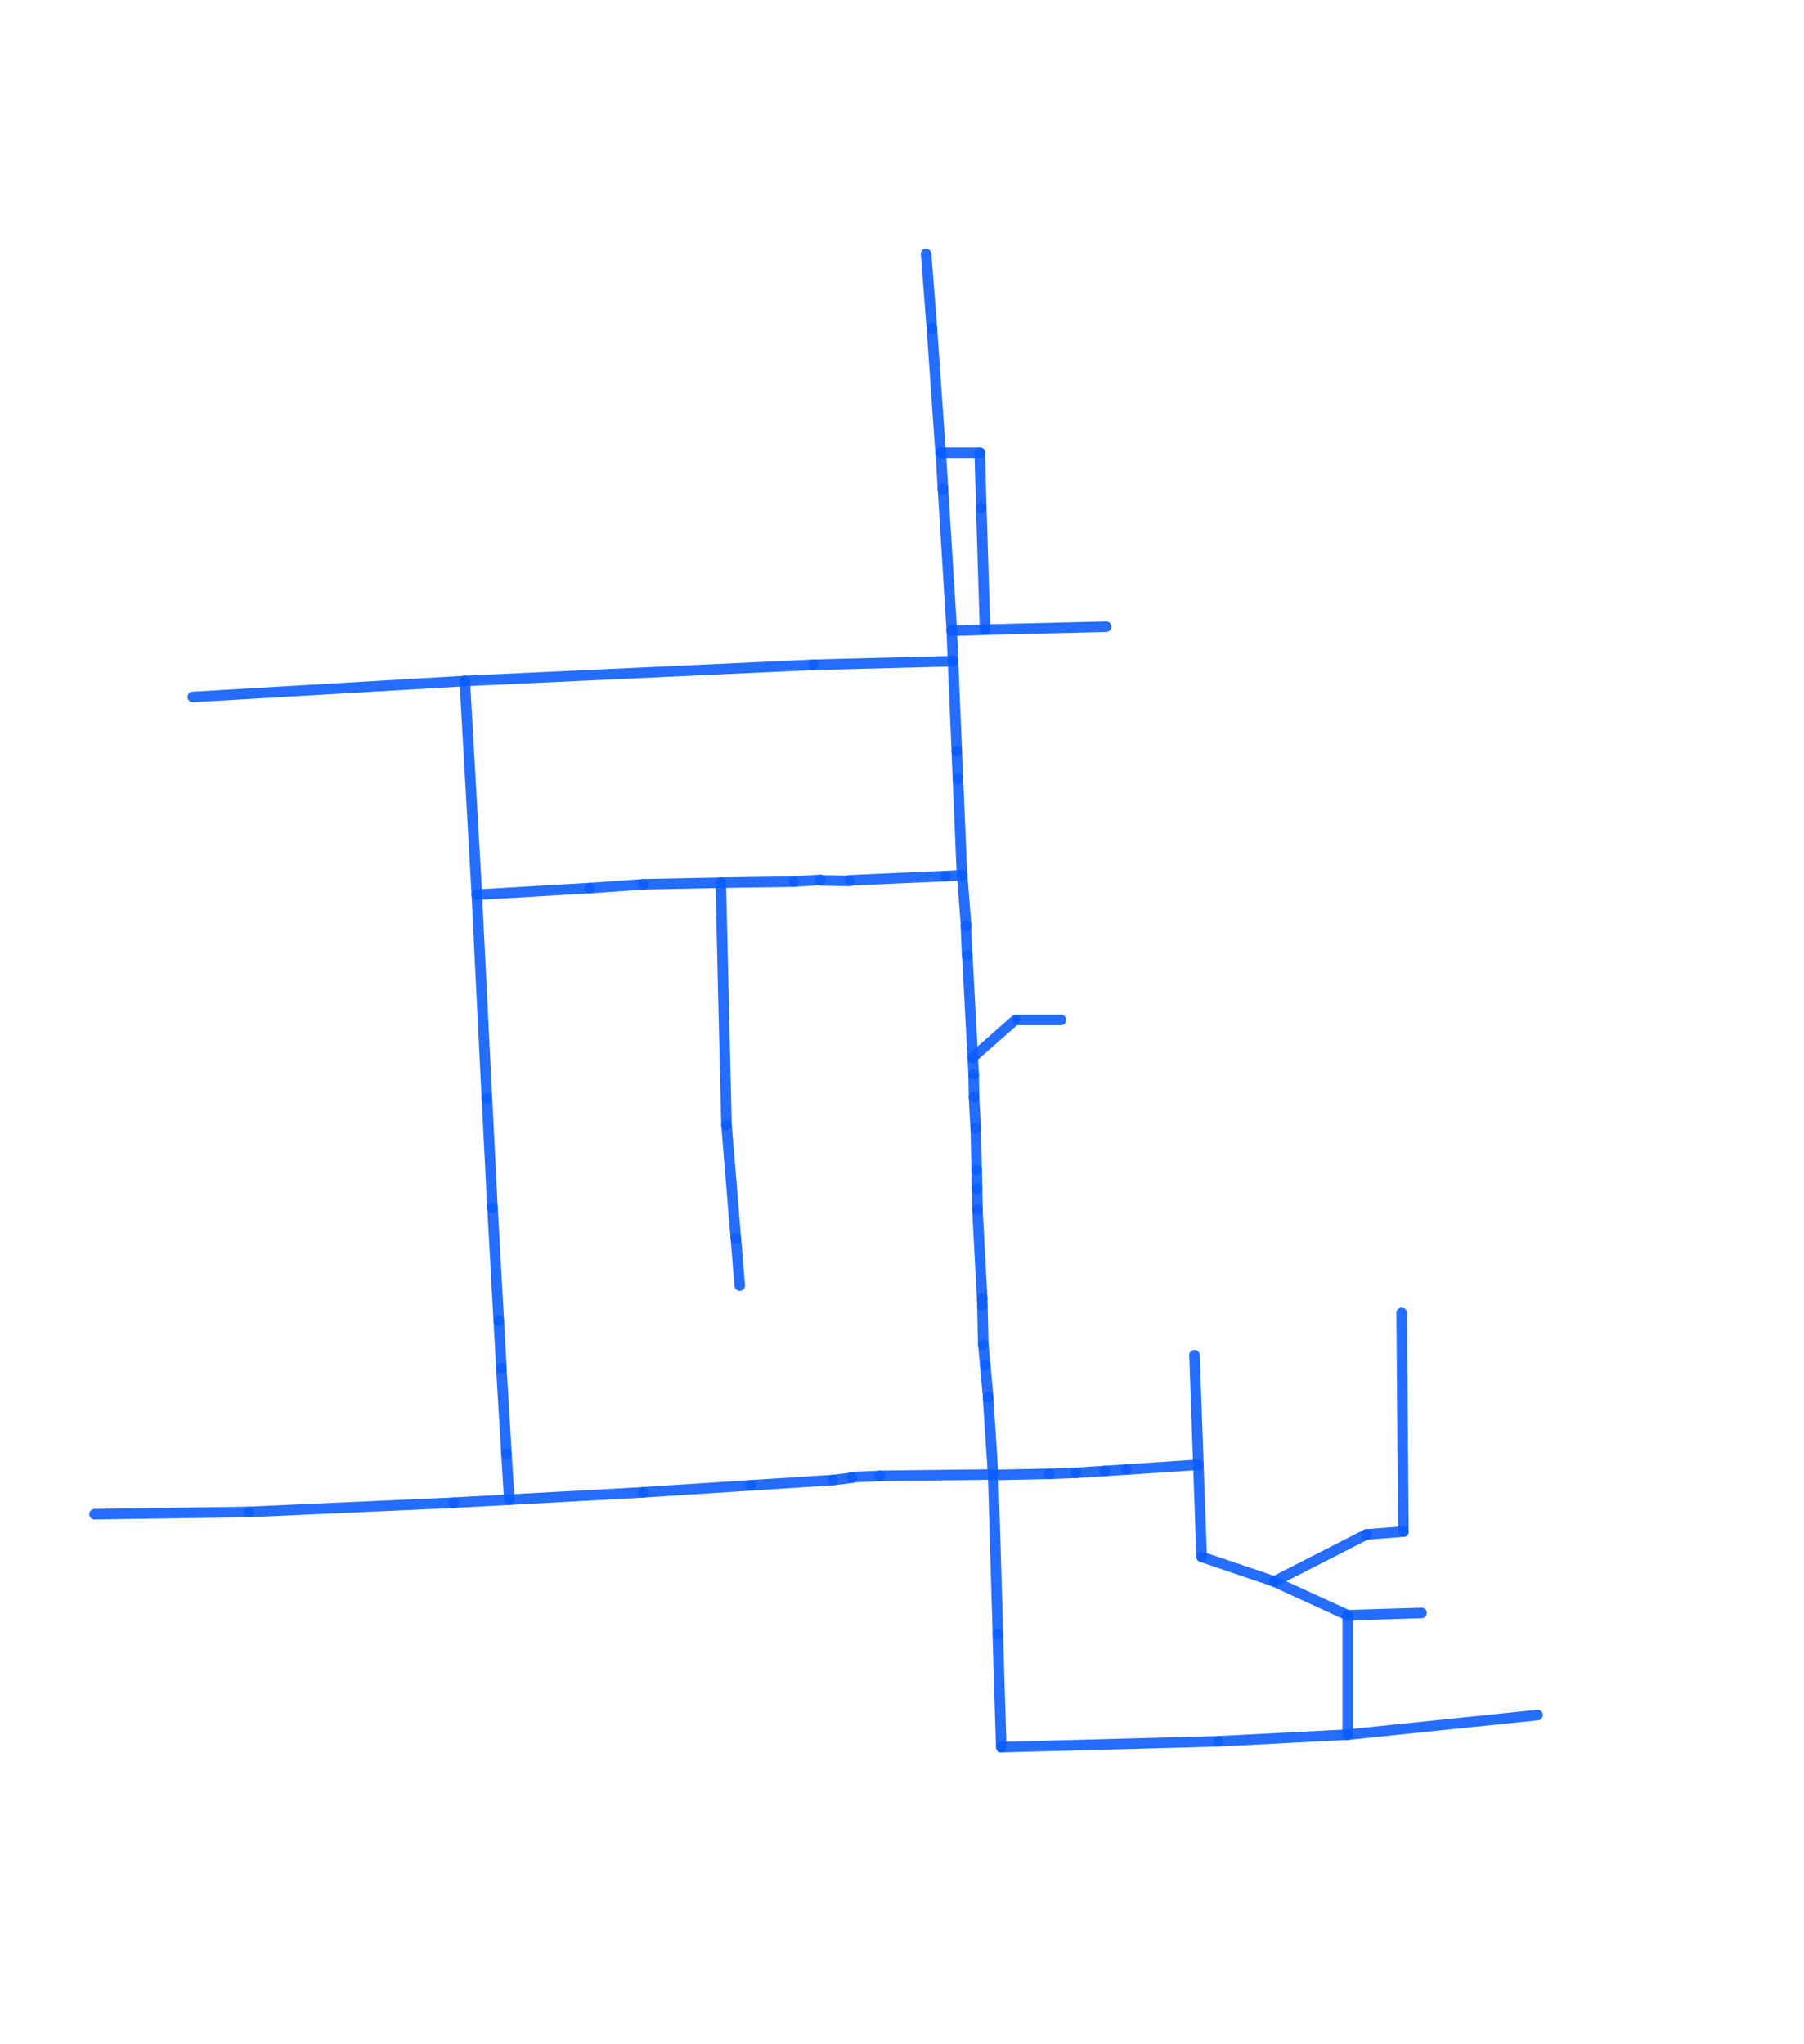 <svg id="Layer_1" data-name="Layer 1" xmlns="http://www.w3.org/2000/svg" viewBox="0 0 3420 3876">
  <defs>
    <style>
      .cls-1 {
        fill: none;
      }

      .cls-2 {
        fill: #0d5eff;
        opacity: 0.9;
      }
    </style>
  </defs>
  <rect class="cls-1" width="3420" height="3876"/>
  <rect id="J001002" class="cls-2" x="2035.201" y="603.341" width="20" height="162.698" rx="10" transform="translate(-330.774 27.587) rotate(-4.428)"/>
  <path id="J002003" class="cls-2" d="M2058.9,743.894h0a10,10,0,0,1,10,10V991.168a10,10,0,0,1-10,10h0a10,10,0,0,1-10-10v-237.273a10,10,0,0,1,10-10Z" transform="translate(-339.788 13.161) rotate(-3.994)"/>
  <path id="J003004" class="cls-2" d="M2104.554,943.737h0a10,10,0,0,1,10,10v74.302a10,10,0,0,1-10,10h0a10,10,0,0,1-10-10V953.737a10,10,0,0,1,10-10Z" transform="translate(2811.427 -1246.033) rotate(90)"/>
  <rect id="J003005" class="cls-2" x="2059.562" y="980.496" width="20" height="89.471" rx="10" transform="translate(-343.715 -1.802) rotate(-3.562)"/>
  <path id="J004006" class="cls-2" d="M2142.889,980.911h0a10,10,0,0,1,10,10v104.885a10,10,0,0,1-10,10h0a10,10,0,0,1-10-10V990.911a10,10,0,0,1,10-10Z" transform="translate(-311.766 -73.33) rotate(-1.568)"/>
  <rect id="J005007" class="cls-2" x="2070.013" y="1048.248" width="20" height="290.847" rx="10" transform="translate(-354.152 -0.843) rotate(-3.562)"/>
  <path id="J006008" class="cls-2" d="M2147.863,1085.681h0a10,10,0,0,1,10,10v230.728a10,10,0,0,1-10,10h0a10,10,0,0,1-10-10V1095.681A10,10,0,0,1,2147.863,1085.681Z" transform="translate(-320.149 -65.918) rotate(-1.758)"/>
  <rect id="J007008" class="cls-2" x="2109.809" y="1285.746" width="20" height="83.217" rx="10" transform="translate(574.11 3354.528) rotate(-91.758)"/>
  <path id="J008009" class="cls-2" d="M2266.281,1198.634h0a10,10,0,0,1,10,10V1438.259a10,10,0,0,1-10,10h0a10,10,0,0,1-10-10V1208.634A10,10,0,0,1,2266.281,1198.634Z" transform="translate(3250.162 -1106.741) rotate(88.605)"/>
  <path id="J007010" class="cls-2" d="M2089.447,1316.572h0a10,10,0,0,1,10,10v59.463a10,10,0,0,1-10,10h0a10,10,0,0,1-10-10V1326.572a10,10,0,0,1,10-10Z" transform="translate(-339.218 -43.273) rotate(-2.411)"/>
  <path id="J010011" class="cls-2" d="M1958.605,1247.485h0a10,10,0,0,1,10,10v263.853a10,10,0,0,1-10,10h0a10,10,0,0,1-10-10V1257.485a10,10,0,0,1,10-10Z" transform="translate(336.094 3250.792) rotate(-91.476)"/>
  <path id="J011012" class="cls-2" d="M1495.422,1067.543h0a10,10,0,0,1,10,10v661.229a10,10,0,0,1-10,10h0a10,10,0,0,1-10-10V1077.543a10,10,0,0,1,10-10Z" transform="translate(-125.872 2834.92) rotate(-92.659)"/>
  <path id="J012013" class="cls-2" d="M907.368,1170.439h0a10,10,0,0,1,10,10V1696.922a10,10,0,0,1-10,10h0a10,10,0,0,1-10-10v-516.483a10,10,0,0,1,10-10Z" transform="translate(-759.792 2296.278) rotate(-93.353)"/>
  <path id="J010015" class="cls-2" d="M2094.281,1375.248h0a10,10,0,0,1,10,10v171.781a10,10,0,0,1-10,10h0a10,10,0,0,1-10-10v-171.781a10,10,0,0,1,10-10Z" transform="translate(-344.045 -42.968) rotate(-2.411)"/>
  <path id="J015017" class="cls-2" d="M2098.935,1546.857h0a10,10,0,0,1,10,10v52.372a10,10,0,0,1-10,10h0a10,10,0,0,1-10-10v-52.372a10,10,0,0,1,10-10Z" transform="translate(-348.748 -42.673) rotate(-2.411)"/>
  <path id="J017019" class="cls-2" d="M2103.869,1599.307h0a10,10,0,0,1,10,10v182.758a10,10,0,0,1-10,10h-0a10,10,0,0,1-10-10V1609.307A10,10,0,0,1,2103.869,1599.307Z" transform="translate(-353.692 -42.362) rotate(-2.411)"/>
  <path id="J019021" class="cls-2" d="M2111.853,1782.084h0a10,10,0,0,1,10,10v95.99a10,10,0,0,1-10,10h0a10,10,0,0,1-10-10V1792.084a10,10,0,0,1,10-10Z" transform="translate(-419.578 35.908) rotate(-4.421)"/>
  <path id="J021023" class="cls-2" d="M2116.641,1878.169h0a10,10,0,0,1,10,10v55.994a10,10,0,0,1-10,10h0a10,10,0,0,1-10-10v-55.994A10,10,0,0,1,2116.641,1878.169Z" transform="matrix(0.999, -0.042, 0.042, 0.999, -362.745, -41.633)"/>
  <path id="J023027" class="cls-2" d="M2122.978,1934.28h0a10,10,0,0,1,10,10V2137.954a10,10,0,0,1-10,10h0a10,10,0,0,1-10-10V1944.28a10,10,0,0,1,10-10Z" transform="translate(-390.134 -15.91) rotate(-3.066)"/>
  <path id="J027025" class="cls-2" d="M2120.241,2144.258l0,0a10.626,10.626,0,0,1,1.326-13.982l81.588-71.859a8.505,8.505,0,0,1,12.704,1.626l0,0a10.626,10.626,0,0,1-1.326,13.982l-81.588,71.859A8.505,8.505,0,0,1,2120.241,2144.258Z" transform="translate(-284.015 -132.366)"/>
  <path id="J025026" class="cls-2" d="M2254.299,2015.053h0a10,10,0,0,1,10,10v82.269a10,10,0,0,1-10,10h0a10,10,0,0,1-10-10v-82.269a10,10,0,0,1,10-10Z" transform="translate(4036.471 -320.477) rotate(90)"/>
  <path id="J027028" class="cls-2" d="M2129.024,2128.346h0a10,10,0,0,1,10,10v31.319a10,10,0,0,1-10,10h0a10,10,0,0,1-10-10V2138.347A10,10,0,0,1,2129.024,2128.346Z" transform="translate(-396.191 -15.394) rotate(-3.066)"/>
  <path id="J028029" class="cls-2" d="M2130.167,2159.764h0a10,10,0,0,1,10,10v42.838a10,10,0,0,1-10,10h0a10,10,0,0,1-10-10v-42.838A10,10,0,0,1,2130.167,2159.764Z" transform="translate(-328.371 -88.354) rotate(-1.172)"/>
  <path id="J029032" class="cls-2" d="M2132.074,2202.415h0a10,10,0,0,1,10,10v59.057a10,10,0,0,1-10,10h0a10,10,0,0,1-10-10v-59.057a10,10,0,0,1,10-10Z" transform="translate(-400.359 -15.668) rotate(-3.052)"/>
  <path id="J032036" class="cls-2" d="M2134.649,2261.425h0a10,10,0,0,1,10,10v78.906a10,10,0,0,1-10,10h0a10,10,0,0,1-10-10v-78.906A10,10,0,0,1,2134.649,2261.425Z" transform="translate(-330.818 -88.236) rotate(-1.172)"/>
  <path id="J036037" class="cls-2" d="M2135.915,2340.513h0a10,10,0,0,1,10,10v35.758a10,10,0,0,1-10,10h0a10,10,0,0,1-10-10v-35.758a10,10,0,0,1,10-10Z" transform="translate(-331.993 -88.2) rotate(-1.172)"/>
  <path id="J037038" class="cls-2" d="M2136.679,2375.924h0a10,10,0,0,1,10,10v39.644a10,10,0,0,1-10,10h0a10,10,0,0,1-10-10v-39.644a10,10,0,0,1,10-10Z" transform="translate(-332.757 -88.175) rotate(-1.172)"/>
  <path id="J038041" class="cls-2" d="M2141.517,2415.648h0a10,10,0,0,1,10,10v169.519a10,10,0,0,1-10,10h0a10,10,0,0,1-10-10V2425.648A10,10,0,0,1,2141.517,2415.648Z" transform="translate(-415.156 -14.293) rotate(-3.064)"/>
  <path id="J041042" class="cls-2" d="M2146.148,2584.348h0a10,10,0,0,1,10,10v13.045a10,10,0,0,1-10,10h0a10,10,0,0,1-10-10v-13.045a10,10,0,0,1,10-10Z" transform="translate(-344.638 -81.131) rotate(-1.349)"/>
  <path id="J042046" class="cls-2" d="M2147.19,2598.512h0a10,10,0,0,1,10,10v73.201a10,10,0,0,1-10,10h0a10,10,0,0,1-10-10v-73.201A10,10,0,0,1,2147.19,2598.512Z" transform="translate(-345.679 -81.094) rotate(-1.349)"/>
  <path id="J046047" class="cls-2" d="M2149.951,2671.566h0a10,10,0,0,1,10,10v39.334a10,10,0,0,1-10,10h0a10,10,0,0,1-10-10v-39.334A10,10,0,0,1,2149.951,2671.566Z" transform="translate(-522.507 76.02) rotate(-5.258)"/>
  <path id="J047048" class="cls-2" d="M2154.546,2710.854h0a10,10,0,0,1,10,10v60.624a10,10,0,0,1-10,10h0a10,10,0,0,1-10-10v-60.624A10,10,0,0,1,2154.546,2710.854Z" transform="translate(-527.053 76.641) rotate(-5.258)"/>
  <path id="J048049" class="cls-2" d="M2161.924,2771.226h0a10,10,0,0,1,10,10v147.978a10,10,0,0,1-10,10h0a10,10,0,0,1-10-10V2781.226a10,10,0,0,1,10-10Z" transform="translate(-467.054 15.947) rotate(-3.77)"/>
  <path id="J049050" class="cls-2" d="M2220.19,2864.658h0a10,10,0,0,1,10,10v106.595a10,10,0,0,1-10,10h0a10,10,0,0,1-10-10V2874.658A10,10,0,0,1,2220.19,2864.658Z" transform="translate(4817.892 515.706) rotate(88.823)"/>
  <path id="J050051" class="cls-2" d="M2298.417,2890.212h0a10,10,0,0,1,10,10v51.515a10,10,0,0,1-10,10h0a10,10,0,0,1-10-10v-51.515a10,10,0,0,1,10-10Z" transform="translate(-818.267 5206.073) rotate(-92.269)"/>
  <path id="J051053" class="cls-2" d="M2351.566,2885.732h0a10,10,0,0,1,10,10v54.962a10,10,0,0,1-10,10h0a10,10,0,0,1-10-10v-54.962a10,10,0,0,1,10-10Z" transform="translate(-693.799 5330.528) rotate(-93.791)"/>
  <path id="J053061" class="cls-2" d="M2398.456,2889.487h0a10,10,0,0,1,10,10v41.243a10,10,0,0,1-10,10h0a10,10,0,0,1-10-10v-41.243a10,10,0,0,1,10-10Z" transform="translate(-641.132 5373.557) rotate(-93.781)"/>
  <path id="J061062" class="cls-2" d="M2487.453,2835.575h0a10,10,0,0,1,10,10V2982.859a10,10,0,0,1-10,10h0a10,10,0,0,1-10-10V2845.575a10,10,0,0,1,10-10Z" transform="translate(-540.021 5456.456) rotate(-93.789)"/>
  <path id="J063062" class="cls-2" d="M2552.207,2691.795h0a10,10,0,0,1,10,10v207.971a10,10,0,0,1-10,10h0a10,10,0,0,1-10-10V2701.795a10,10,0,0,1,10-10Z" transform="translate(-380.799 -41.178) rotate(-2.009)"/>
  <path id="J065073" class="cls-2" d="M2942.882,2611.661h0a10,10,0,0,1,10,10v414.708a10,10,0,0,1-10,10h0a10,10,0,0,1-10-10V2621.661a10,10,0,0,1,10-10Z" transform="translate(5624.045 5502.286) rotate(179.547)"/>
  <path id="J062066" class="cls-2" d="M2558.901,2899.623h0a10,10,0,0,1,10,10v174.205a10,10,0,0,1-10,10h0a10,10,0,0,1-10-10V2909.623a10,10,0,0,1,10-10Z" transform="translate(-387.278 -41.019) rotate(-2.005)"/>
  <path id="J066071" class="cls-2" d="M2630.917,3024.931h0a10,10,0,0,1,10,10v145.343a10,10,0,0,1-10,10h0a10,10,0,0,1-10-10V3034.931a10,10,0,0,1,10-10Z" transform="translate(-1441.077 4468.602) rotate(-71.265)"/>
  <path id="J071074" class="cls-2" d="M2769.321,3076.203h0a10,10,0,0,1,10,10v153.668a10,10,0,0,1-10,10h0a10,10,0,0,1-10-10v-153.668a10,10,0,0,1,10-10Z" transform="translate(-1544.553 4228.242) rotate(-65.348)"/>
  <path id="J071072" class="cls-2" d="M2787.272,2978.294h0a10,10,0,0,1,10,10V3184.105a10,10,0,0,1-10,10h0a10,10,0,0,1-10-10V2988.294a10,10,0,0,1,10-10Z" transform="translate(1022.218 6839.71) rotate(-117.05)"/>
  <path id="J074075" class="cls-2" d="M2908.991,3112.833h0a10,10,0,0,1,10,10v139.88a10,10,0,0,1-10,10h0a10,10,0,0,1-10-10V3122.833a10,10,0,0,1,10-10Z" transform="translate(-475.589 6067.486) rotate(-91.786)"/>
  <path id="J072073" class="cls-2" d="M2954.326,3035.655v0c.43,5.51-3.198,10.284-8.1,10.66l-71.685,5.499c-4.896.376-9.21-3.778-9.64-9.281v0c-.43-5.51,3.198-10.284,8.1-10.66l71.685-5.499C2949.583,3025.998,2953.897,3030.152,2954.326,3035.655Z" transform="translate(-284.015 -132.366)"/>
  <path id="J074079" class="cls-2" d="M2839.075,3184.967h0a10,10,0,0,1,10,10v226.437a10,10,0,0,1-10,10h0a10,10,0,0,1-10-10V3194.967a10,10,0,0,1,10-10Z" transform="translate(5394.136 6484.004) rotate(180)"/>
  <path id="J078079" class="cls-2" d="M2829.133,3422.424l0,0a9.962,9.962,0,0,1,8.812-10.966l359.941-37.274a9.912,9.912,0,0,1,10.83,8.93l0,0a9.962,9.962,0,0,1-8.812,10.966l-359.941,37.274A9.912,9.912,0,0,1,2829.133,3422.424Z" transform="translate(-284.015 -132.366)"/>
  <path id="J081082" class="cls-2" d="M2178.832,3220.93h0a10,10,0,0,1,10,10v213.932a10,10,0,0,1-10,10h0a10,10,0,0,1-10-10V3230.93a10,10,0,0,1,10-10Z" transform="translate(-385.032 -64.202) rotate(-1.752)"/>
  <path id="J079080" class="cls-2" d="M2716.431,3294.856h0a10,10,0,0,1,10,10v245.638a10,10,0,0,1-10,10h0a10,10,0,0,1-10-10V3304.856a10,10,0,0,1,10-10Z" transform="translate(-850.142 6185.425) rotate(-92.965)"/>
  <path id="J080081" class="cls-2" d="M2388,3224.01h0a10,10,0,0,1,10,10v411.235a10,10,0,0,1-10,10h0a10,10,0,0,1-10-10V3234.01A10,10,0,0,1,2388,3224.01Z" transform="translate(-1270.064 5787.054) rotate(-91.544)"/>
  <path id="J049082" class="cls-2" d="M2171.336,2919.107h0a10,10,0,0,1,10,10v302.791a10,10,0,0,1-10,10h0a10,10,0,0,1-10-10v-302.791a10,10,0,0,1,10-10Z" transform="translate(4149.297 5962.711) rotate(178.296)"/>
  <path id="J049083" class="cls-2" d="M2059.943,2813.598h0a10,10,0,0,1,10,10v213.801a10,10,0,0,1-10,10h0a10,10,0,0,1-10-10V2823.598A10,10,0,0,1,2059.943,2813.598Z" transform="matrix(0.012, 1, -1, 0.012, 4680.611, 701.943)"/>
  <path id="J083084" class="cls-2" d="M1926.484,2896.338h0a10,10,0,0,1,10,10v53.457a10,10,0,0,1-10,10h0a10,10,0,0,1-10-10v-53.457a10,10,0,0,1,10-10Z" transform="matrix(0.044, 0.999, -0.999, 0.044, 4487.189, 746.001)"/>
  <path id="J084085" class="cls-2" d="M1881.249,2908.581h0a10,10,0,0,1,10,10v35.935a10,10,0,0,1-10,10h0a10,10,0,0,1-10-10v-35.935A10,10,0,0,1,1881.249,2908.581Z" transform="translate(-1091.302 5025.485) rotate(-96.919)"/>
  <path id="J110111" class="cls-2" d="M1866.996,1763.884h0a10,10,0,0,1,10,10v54.651a10,10,0,0,1-10,10h0a10,10,0,0,1-10-10v-54.651A10,10,0,0,1,1866.996,1763.884Z" transform="matrix(-0.021, 1, -1, -0.021, 3423.546, -159.366)"/>
  <path id="J112111" class="cls-2" d="M1814.365,1767.094h0a10,10,0,0,1,10,10v50.358a10,10,0,0,1-10,10h0a10,10,0,0,1-10-10v-50.358a10,10,0,0,1,10-10Z" transform="translate(-148.08 3599.41) rotate(-93.789)"/>
  <path id="J110158" class="cls-2" d="M1885.582,1801.942v0c-.224-5.518,3.267-10.154,7.799-10.354l183.657-8.118c4.531-.2,8.386,4.11,8.61,9.628v0c.224,5.518-3.267,10.154-7.799,10.354l-183.657,8.118C1889.662,1811.77,1885.807,1807.459,1885.582,1801.942Z" transform="translate(-284.015 -132.366)"/>
  <path id="J112113" class="cls-2" d="M1719.498,1725.961h0a10,10,0,0,1,10,10v138.113a10,10,0,0,1-10,10h0a10,10,0,0,1-10-10V1735.961A10,10,0,0,1,1719.498,1725.961Z" transform="translate(3214.823 -73.405) rotate(89.151)"/>
  <path id="J113114" class="cls-2" d="M1655.833,1795.976h0a10,10,0,0,1,10,10v459.356a10,10,0,0,1-10,10h-0a10,10,0,0,1-10-10V1805.976A10,10,0,0,1,1655.833,1795.976Z" transform="translate(-331.471 -92.828) rotate(-1.349)"/>
  <path id="J114116" class="cls-2" d="M1670.122,2254.995h0a10,10,0,0,1,10,10v215.874a10,10,0,0,1-10,10h0a10,10,0,0,1-10-10V2264.995a10,10,0,0,1,10-10Z" transform="translate(-472.348 12.056) rotate(-4.688)"/>
  <path id="J116117" class="cls-2" d="M1682.712,2470.266h0a10,10,0,0,1,10,10v89.742a10,10,0,0,1-10,10h0a10,10,0,0,1-10-10v-89.742A10,10,0,0,1,1682.712,2470.266Z" transform="translate(-484.766 13.611) rotate(-4.688)"/>
  <path id="J085118" class="cls-2" d="M1784.947,2855.244h0a10,10,0,0,1,10,10v156.983a10,10,0,0,1-10,10h0a10,10,0,0,1-10-10V2865.244A10,10,0,0,1,1784.947,2855.244Z" transform="translate(4323.578 840.511) rotate(86.307)"/>
  <path id="J118119" class="cls-2" d="M1605.372,2842.789h0a10,10,0,0,1,10,10v205.081a10,10,0,0,1-10,10h0a10,10,0,0,1-10-10V2852.789a10,10,0,0,1,10-10Z" transform="translate(-1524.441 4615.342) rotate(-93.693)"/>
  <path id="J142113" class="cls-2" d="M1577.408,1724.55h0a10,10,0,0,1,10,10V1880.551a10,10,0,0,1-10,10h0a10,10,0,0,1-10-10V1734.55a10,10,0,0,1,10-10Z" transform="translate(3068.873 61.765) rotate(88.848)"/>
  <path id="J142143" class="cls-2" d="M1453.315,1751.586h0a10,10,0,0,1,10,10v102.259a10,10,0,0,1-10,10h0a10,10,0,0,1-10-10V1761.586A10,10,0,0,1,1453.315,1751.586Z" transform="translate(-535.015 3259.39) rotate(-94.095)"/>
  <path id="J012144" class="cls-2" d="M1176.63,1413.208h0a10,10,0,0,1,10,10v405.886a10,10,0,0,1-10,10h0a10,10,0,0,1-10-10V1423.208A10,10,0,0,1,1176.63,1413.208Z" transform="translate(-373.776 -63.482) rotate(-3.23)"/>
  <path id="J143144" class="cls-2" d="M1295.086,1705.441h0a10,10,0,0,1,10,10V1929.565a10,10,0,0,1-10,10h0a10,10,0,0,1-10-10v-214.125a10,10,0,0,1,10-10Z" transform="translate(2754.693 290.655) rotate(86.646)"/>
  <path id="J144145" class="cls-2" d="M1197.515,1818.524h0a10,10,0,0,1,10,10V2214.893a10,10,0,0,1-10,10h0a10,10,0,0,1-10-10v-386.369a10,10,0,0,1,10-10Z" transform="translate(-382.326 -70.806) rotate(-2.829)"/>
  <path id="J145146" class="cls-2" d="M1212.39,2204.552h0a10,10,0,0,1,10,10v208.22a10,10,0,0,1-10,10h0a10,10,0,0,1-10-10V2214.552A10,10,0,0,1,1212.39,2204.552Z" transform="translate(-398.885 -68.579) rotate(-2.878)"/>
  <path id="J146147" class="cls-2" d="M1223.644,2412.353h0a10,10,0,0,1,10,10V2636.217a10,10,0,0,1-10,10h0a10,10,0,0,1-10-10V2422.353a10,10,0,0,1,10-10Z" transform="translate(-421.607 -61.053) rotate(-3.161)"/>
  <path id="J147148" class="cls-2" d="M1232.084,2625.821h0a10,10,0,0,1,10,10v90.856a10,10,0,0,1-10,10h0a10,10,0,0,1-10-10v-90.856A10,10,0,0,1,1232.084,2625.821Z" transform="translate(-429.887 -60.402) rotate(-3.159)"/>
  <path id="J148149" class="cls-2" d="M1239.37,2716.463h0a10,10,0,0,1,10,10v162.564a10,10,0,0,1-10,10h0a10,10,0,0,1-10-10V2726.463a10,10,0,0,1,10-10Z" transform="translate(-448.932 -53.622) rotate(-3.412)"/>
  <path id="J149151" class="cls-2" d="M1246.882,2878.631h0a10,10,0,0,1,10,10v87.284a10,10,0,0,1-10,10h0a10,10,0,0,1-10-10v-87.284a10,10,0,0,1,10-10Z" transform="translate(-464.529 -48.861) rotate(-3.577)"/>
  <path id="J151119" class="cls-2" d="M1376.393,2832.027h0a10,10,0,0,1,10,10v253.823a10,10,0,0,1-10,10h0a10,10,0,0,1-10-10V2842.027A10,10,0,0,1,1376.393,2832.027Z" transform="translate(3981.972 1300.568) rotate(86.879)"/>
  <path id="J151152" class="cls-2" d="M1196.993,2916.042h0a10,10,0,0,1,10,10V3031.373a10,10,0,0,1-10,10h0a10,10,0,0,1-10-10V2926.042a10,10,0,0,1,10-10Z" transform="translate(3822.171 1489.106) rotate(86.882)"/>
  <path id="J152153" class="cls-2" d="M745.242,2999.533a10.062,10.062,0,0,1,9.664-10.444l389.046-17.472a10.001,10.001,0,1,1,.897,19.98L755.803,3009.068A10.062,10.062,0,0,1,745.242,2999.533Z" transform="translate(-284.015 -132.366)"/>
  <path id="J153157" class="cls-2" d="M609.221,2845.211h0a10,10,0,0,1,10,10v292.033a10,10,0,0,1-10,10h0a10,10,0,0,1-10-10V2855.211a10,10,0,0,1,10-10Z" transform="translate(3317.143 2215.539) rotate(89.157)"/>
  <path id="J158019" class="cls-2" d="M2091.958,1766.598h0a10,10,0,0,1,10,10V1808.829a10,10,0,0,1-10,10h0a10,10,0,0,1-10-10v-32.231a10,10,0,0,1,10-10Z" transform="translate(3488.666 -522.605) rotate(86.999)"/>
</svg>
